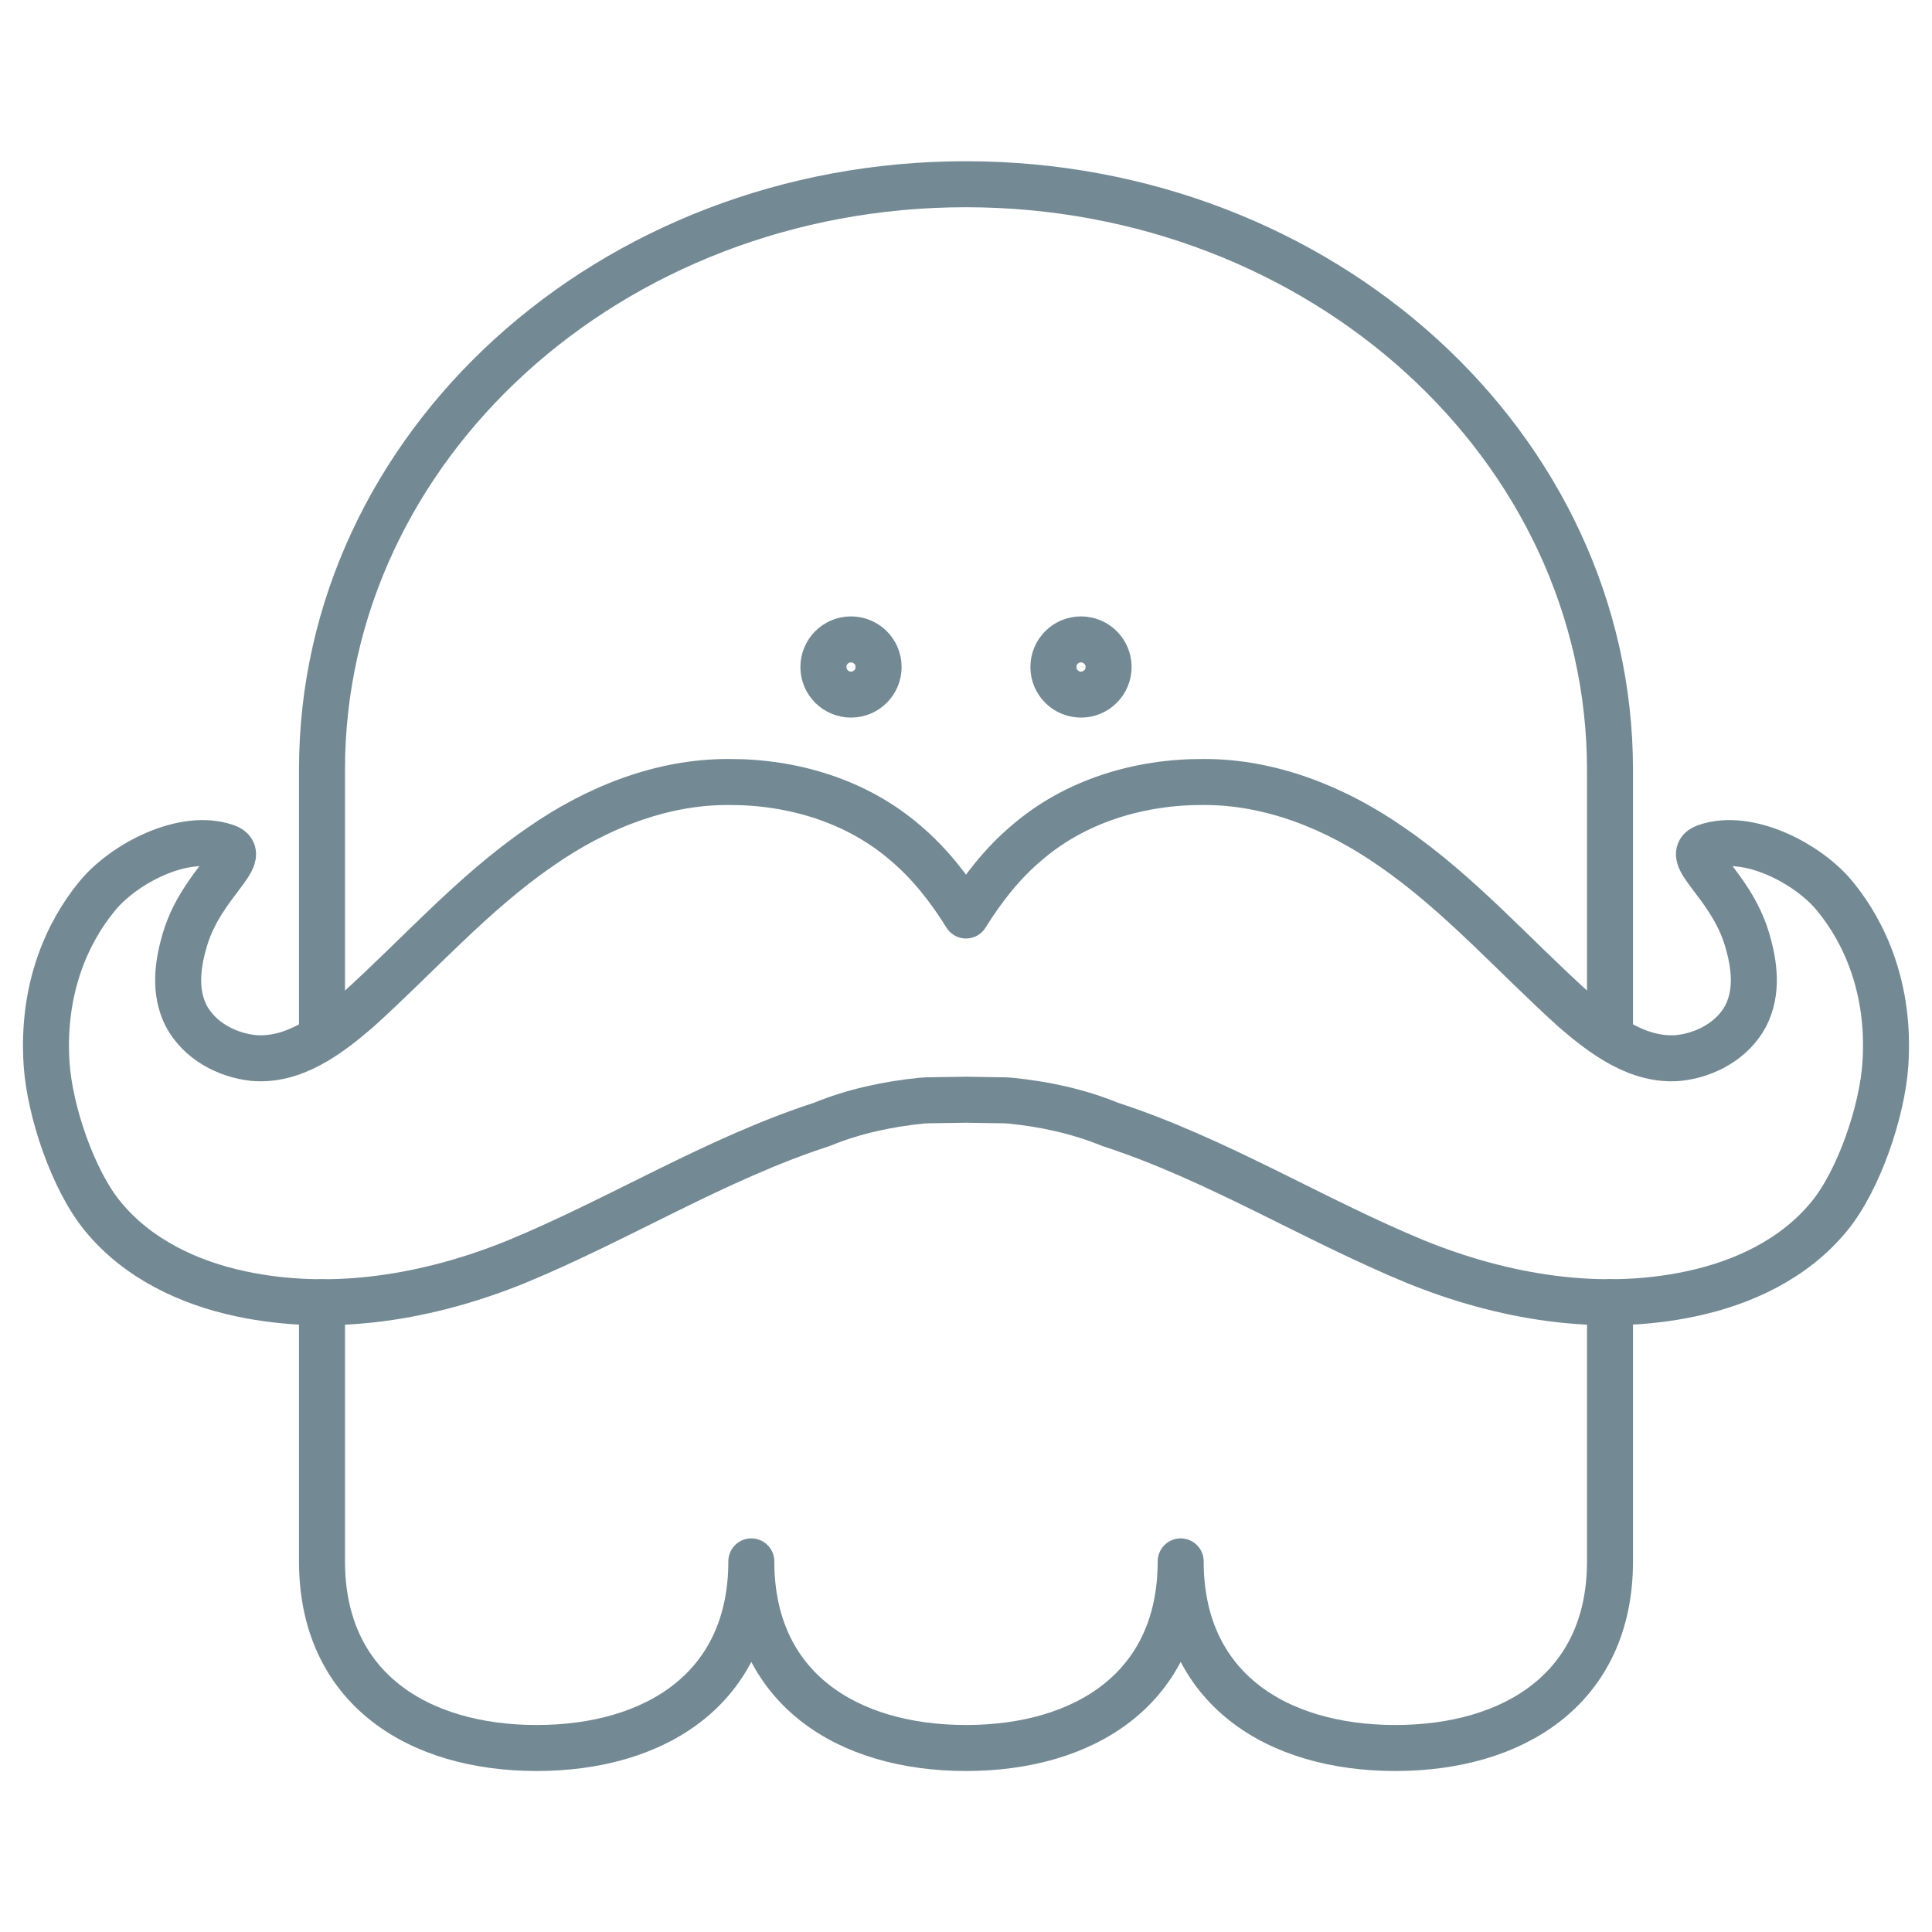 <svg width="42" height="42" viewBox="0 0 42 42" xmlns="http://www.w3.org/2000/svg"><title>Slice Copy 7</title><g fill="none" fill-rule="evenodd"><path stroke-opacity=".012" stroke="#000" stroke-width="0" d="M1 1h40v40H1z"/><g stroke="#738A94"><path d="M7 22.543v-5.814C7 9.7 13.266 4.005 20.995 4.005 28.733 4.007 35 9.707 35 16.738v5.805m0 5.766v5.634C35 36.704 32.91 38 30.333 38s-4.666-1.296-4.666-4.057C25.667 36.704 23.577 38 21 38s-4.667-1.296-4.667-4.057c0 2.761-2.089 4.057-4.666 4.057C9.089 38 7 36.704 7 33.943v-5.634" stroke-linecap="round" stroke-linejoin="round"/><path d="M21 19.902c.363-.583.788-1.129 1.307-1.568 1.067-.928 2.476-1.34 3.85-1.334 1.468-.007 2.892.566 4.1 1.412 1.466 1.006 2.656 2.366 3.977 3.555.638.547 1.393 1.11 2.263 1.032.575-.063 1.17-.374 1.456-.92.265-.52.19-1.118.021-1.674-.362-1.195-1.424-1.804-.897-1.993.929-.331 2.258.374 2.83 1.092.616.757 1.189 1.972 1.08 3.625-.068 1.029-.576 2.53-1.224 3.317-.758.924-1.876 1.443-3 1.68-2.007.428-4.102.07-5.994-.699-2.24-.925-4.327-2.234-6.636-2.984-.691-.283-1.425-.441-2.163-.515l-.12-.008c-.289-.002-.571-.01-.85-.013-.279.003-.561.01-.85.013l-.12.008c-.738.074-1.472.232-2.163.515-2.309.75-4.396 2.059-6.636 2.984-1.892.77-3.987 1.127-5.995.7-1.123-.238-2.24-.757-2.998-1.681-.65-.787-1.157-2.288-1.225-3.317-.109-1.653.464-2.868 1.08-3.625.572-.718 1.901-1.423 2.83-1.092.527.189-.535.798-.897 1.993-.169.556-.244 1.155.02 1.675.288.545.882.856 1.457.919.87.079 1.624-.485 2.263-1.032 1.321-1.189 2.51-2.549 3.976-3.555 1.209-.846 2.633-1.419 4.102-1.412 1.373-.006 2.781.406 3.849 1.334.52.44.944.985 1.307 1.568z" stroke-linecap="round" stroke-linejoin="round"/><path d="M19 14.5c0 .275-.222.5-.499.5-.276 0-.5-.222-.501-.497V14.5c0-.275.222-.5.499-.5.276 0 .5.222.501.497v.003zM24 14.5c0 .275-.222.5-.499.5-.276 0-.5-.222-.501-.497V14.5c0-.275.222-.5.499-.5.276 0 .5.222.501.497v.003z" stroke-width="1.2" fill-rule="nonzero"/></g></g></svg>